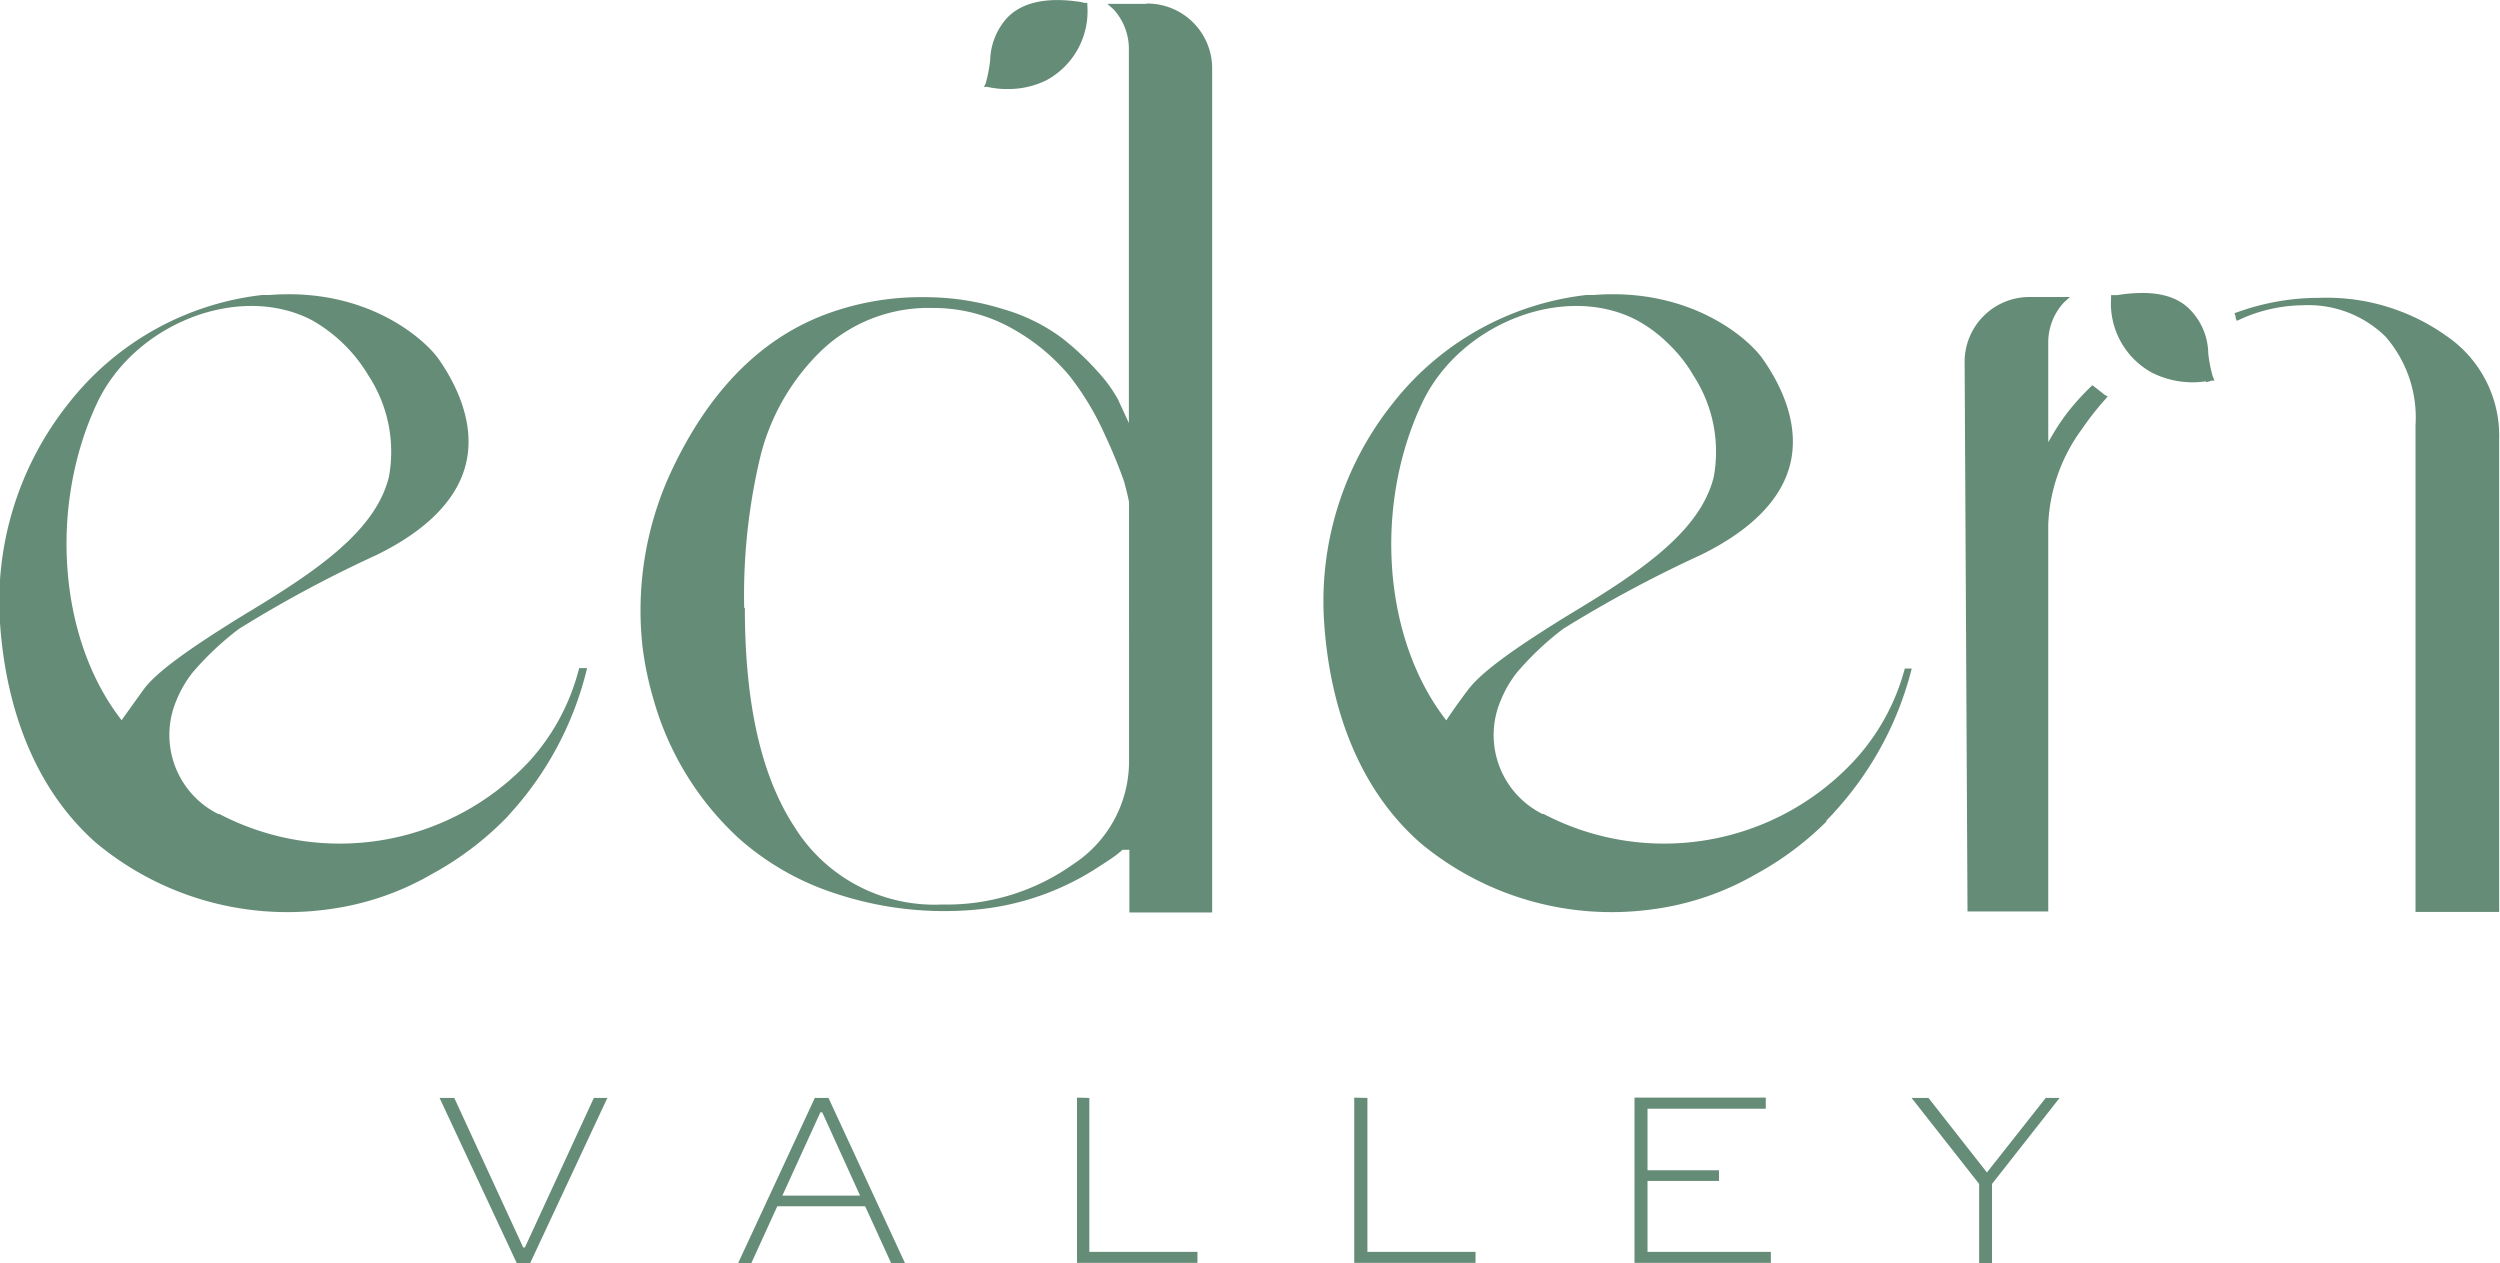 <svg id="Layer_1" data-name="Layer 1" xmlns="http://www.w3.org/2000/svg" viewBox="0 0 147.98 74.77"><defs><style>.cls-1{fill:#658c77;}</style></defs><path class="cls-1" d="M76.2,85.36l-4.57,9.78h-.79l-4.57-9.78h.87l4.08,8.85h.1l4.08-8.85Z" transform="translate(-40.25 -20.37)"/><path class="cls-1" d="M83.94,95.14l4.54-9.78h.81l4.53,9.78H93l-1.54-3.37H86.26l-1.54,3.37Zm2.62-4h4.6l-2.24-4.93h-.11Z" transform="translate(-40.25 -20.37)"/><path class="cls-1" d="M104.73,85.36v9.11h6.4v.65H104V85.34Z" transform="translate(-40.25 -20.37)"/><path class="cls-1" d="M121.19,85.36v9.11h6.4v.65h-7.18V85.34Z" transform="translate(-40.25 -20.37)"/><path class="cls-1" d="M142,90.27h-4.23v4.2h7.3v.65H137V85.34h7.77V86h-7v3.64H142Z" transform="translate(-40.25 -20.37)"/><path class="cls-1" d="M162.16,85.36l-4,5.09v4.69h-.76V90.45l-4-5.09h1l3.46,4.41,3.48-4.41Z" transform="translate(-40.25 -20.37)"/><path class="cls-1" d="M99.89,25.64a5.1,5.1,0,0,0,2.3-.52h0a4.64,4.64,0,0,0,2.42-4.45v-.13h-.16l-.22-.05c-2-.31-3.47,0-4.37.94h0a3.9,3.9,0,0,0-1,2.5,8.32,8.32,0,0,1-.27,1.39l-.1.19.19,0A5.18,5.18,0,0,0,99.89,25.64Z" transform="translate(-40.25 -20.37)"/><path class="cls-1" d="M108.14,20.6H105.8l.34.3a3.46,3.46,0,0,1,.93,2.4v2.59h0V45.41L106.42,44a8.5,8.5,0,0,0-1.18-1.62,16.12,16.12,0,0,0-2.13-2,10.84,10.84,0,0,0-3.44-1.7,15.52,15.52,0,0,0-4.78-.72A16.14,16.14,0,0,0,89.06,39c-3.92,1.49-7,4.7-9.2,9.54a19.54,19.54,0,0,0-1.59,10,19.08,19.08,0,0,0,.65,3.18L79,62h0a17.68,17.68,0,0,0,4.84,7.86l.06.06a16,16,0,0,0,5.6,3.27,20.44,20.44,0,0,0,8.75,1A15.81,15.81,0,0,0,105,71.86c.69-.44,1.15-.74,1.36-.91s.26-.21.33-.28l.06,0h.35c0,.48,0,1.78,0,3.54v.17h4.9V58.46h0v-34a3.84,3.84,0,0,0-3.8-3.88h-.12ZM84.3,56.35a35.17,35.17,0,0,1,1-9.13A13.12,13.12,0,0,1,89,41a9.21,9.21,0,0,1,6.48-2.4,9.47,9.47,0,0,1,4.76,1.26,12,12,0,0,1,3.35,2.8,16.86,16.86,0,0,1,2.08,3.49,29.5,29.5,0,0,1,1.12,2.73s.25.92.29,1.23V65.5a7.26,7.26,0,0,1-3.27,6A12.93,12.93,0,0,1,96,73.91a9.76,9.76,0,0,1-8.74-4.62c-2-3.07-2.92-7.4-2.92-12.94Z" transform="translate(-40.25 -20.37)"/><path class="cls-1" d="M185.11,40.29h0A12.23,12.23,0,0,0,177.54,38a14.25,14.25,0,0,0-4.54.74l-.32.11-.17.06.07.17a.54.54,0,0,1,0,.11l.07.17.16-.07a9.15,9.15,0,0,1,3.71-.85,6.54,6.54,0,0,1,4.93,1.85,7.29,7.29,0,0,1,1.78,5.25V74.35h4.95v-28A7.14,7.14,0,0,0,185.11,40.29Z" transform="translate(-40.25 -20.37)"/><path class="cls-1" d="M164.22,43.26l-.12-.09-.11.11a14.43,14.43,0,0,0-1.34,1.48,12.48,12.48,0,0,0-.83,1.22l-.33.56V40.67a3.48,3.48,0,0,1,.94-2.41l.35-.31h-2.36a3.84,3.84,0,0,0-3.88,3.81h0l.17,32.39h0v.17h4.78V51.41a10.18,10.18,0,0,1,2-5.65A16.75,16.75,0,0,1,164.87,44l.14-.16-.18-.1Z" transform="translate(-40.25 -20.37)"/><path class="cls-1" d="M171.23,42.66a8,8,0,0,1-.27-1.38,3.77,3.77,0,0,0-1-2.5h0c-.9-1-2.38-1.26-4.4-.94l-.2,0-.15,0V38h0a4.67,4.67,0,0,0,2.44,4.44A5.36,5.36,0,0,0,170,43a5.69,5.69,0,0,0,.83-.06V43l.33-.1v0l.17,0Z" transform="translate(-40.25 -20.37)"/><path class="cls-1" d="M71.61,65.4a15.36,15.36,0,0,1-18.38,3.15l-.07,0a5.23,5.23,0,0,1-2.46-6.74,6.72,6.72,0,0,1,.94-1.62,17.42,17.42,0,0,1,2.76-2.6,73.3,73.3,0,0,1,8.14-4.37c3-1.47,4.8-3.31,5.3-5.44.55-2.36-.58-4.65-1.62-6.15-.87-1.23-4.29-4.24-10-3.8l-.44,0a17,17,0,0,0-11.52,6.48,18.82,18.82,0,0,0-4,13.08c.37,5,2.09,9.72,5.7,12.89a17.7,17.7,0,0,0,13.68,3.92,16.49,16.49,0,0,0,6.17-2.09h0A18.55,18.55,0,0,0,70,69l0,0,.24-.24.16-.18.32-.36A19.54,19.54,0,0,0,75,59.92h-.47A12.85,12.85,0,0,1,71.61,65.4ZM48.79,61.13C48,62.22,47.45,63,47.45,63,43.71,58.22,43.13,50.32,46,44.22c2.23-4.72,8.42-7.12,12.69-4.91a9.08,9.08,0,0,1,3.37,3.29,8.23,8.23,0,0,1,1.21,6c-.8,3.24-4.35,5.62-8.56,8.15C51.42,58.78,49.56,60.12,48.79,61.13Z" transform="translate(-40.25 -20.37)"/><path class="cls-1" d="M150,65.4a15.36,15.36,0,0,1-18.38,3.15l-.07,0a5.22,5.22,0,0,1-2.46-6.74,6.72,6.72,0,0,1,.94-1.62,17.36,17.36,0,0,1,2.75-2.6,74.21,74.21,0,0,1,8.14-4.37c3-1.47,4.81-3.31,5.31-5.44.55-2.36-.58-4.65-1.63-6.15-.85-1.23-4.29-4.24-10-3.8l-.44,0a17,17,0,0,0-11.52,6.48,18.77,18.77,0,0,0-4,13.08c.37,5,2.08,9.72,5.7,12.89a17.69,17.69,0,0,0,13.68,3.92,16.55,16.55,0,0,0,6.17-2.09h0A18.37,18.37,0,0,0,148.36,69l0-.06.23-.24.17-.18.32-.36a19.65,19.65,0,0,0,4.33-8.22H153A12.92,12.92,0,0,1,150,65.4ZM127.2,61.13c-.83,1.09-1.34,1.88-1.34,1.88-3.74-4.79-4.32-12.69-1.43-18.79,2.23-4.72,8.42-7.12,12.68-4.91a8.22,8.22,0,0,1,1.95,1.46,8.44,8.44,0,0,1,1.43,1.83,8.26,8.26,0,0,1,1.2,6c-.8,3.24-4.35,5.62-8.56,8.15C129.83,58.78,128,60.12,127.2,61.13Z" transform="translate(-40.25 -20.37)"/></svg>